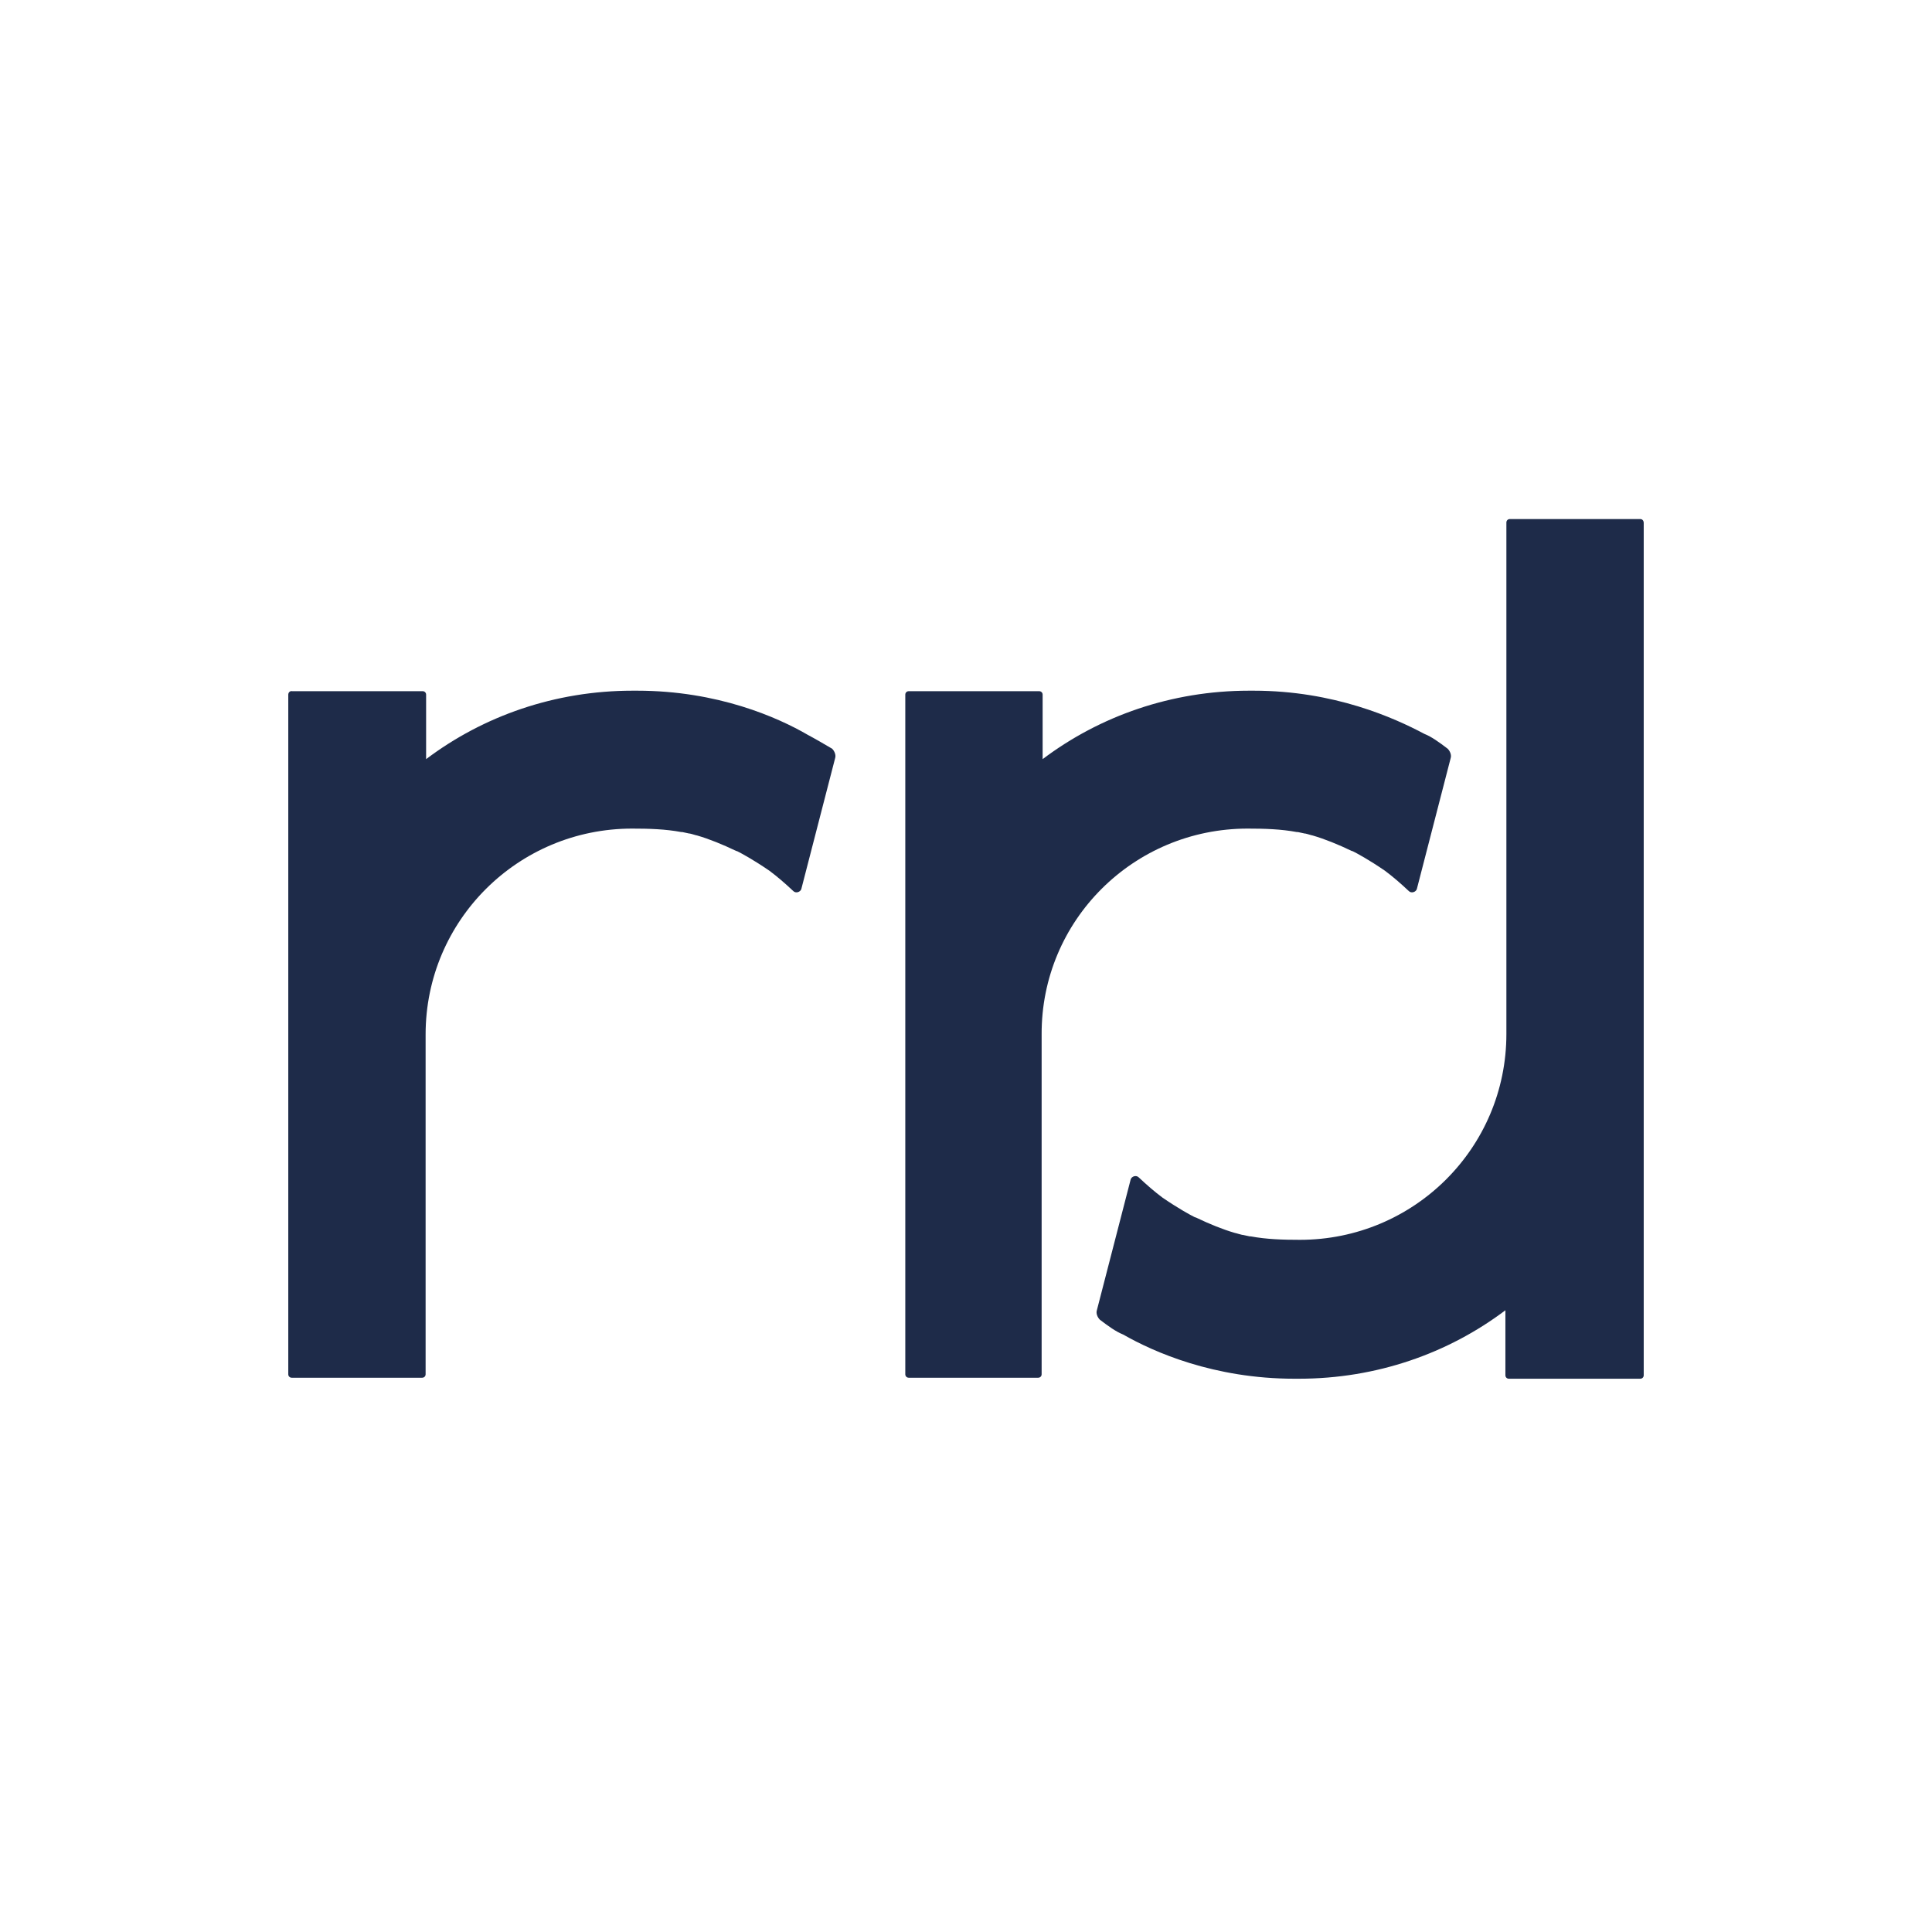 <?xml version="1.0" encoding="UTF-8"?>
<svg width="256px" height="256px" viewBox="0 0 256 256" version="1.1" xmlns="http://www.w3.org/2000/svg" xmlns:xlink="http://www.w3.org/1999/xlink">
    <!-- Generator: Sketch 55.2 (78181) - https://sketchapp.com -->
    <title>RRD-logo-on-light</title>
    <desc>Created with Sketch.</desc>
    <g id="RRD-logo-on-light" stroke="none" stroke-width="1" fill="none" fill-rule="evenodd">
        <g id="Framed" transform="translate(0, -0.271)" fill="#1E2B49" fill-rule="nonzero">
            <g id="Just-&quot;rrd&quot;" transform="translate(38, 69.048)">
                <path d="M179.341,0 C179.604,0 179.802,0.197 179.802,0.526 L179.802,113.451 C179.802,113.713 179.604,113.911 179.341,113.911 L161.934,113.911 C161.67,113.911 161.473,113.713 161.473,113.451 L161.473,104.84 C153.89,110.558 144.396,113.911 134.11,113.911 C133.912,113.911 133.714,113.911 133.516,113.911 C122.835,113.911 114.857,110.361 110.835,108.061 C109.846,107.666 108.857,106.943 107.736,106.089 C107.407,105.76 107.209,105.234 107.341,104.84 L111.824,87.487 C111.956,87.093 112.549,86.896 112.879,87.224 C114,88.276 114.989,89.13 116.044,89.919 C118.154,91.365 119.736,92.22 120.264,92.483 C120.396,92.548 120.462,92.548 120.462,92.548 C122.242,93.403 124.022,94.126 125.604,94.586 C125.934,94.652 126.264,94.783 126.593,94.849 L126.659,94.849 C126.989,94.915 127.319,94.98 127.582,95.046 C127.648,95.046 127.648,95.046 127.714,95.046 C129.824,95.44 132,95.506 134.242,95.506 C149.341,95.506 161.604,83.346 161.604,68.228 L161.604,0.46 C161.604,0.197 161.802,0 162.066,0 L179.341,0 Z M69.033,28.593 C70.022,29.119 71.143,29.776 72.264,30.433 C72.593,30.762 72.791,31.288 72.659,31.682 L68.176,49.035 C68.044,49.429 67.451,49.626 67.121,49.298 C66,48.246 65.011,47.392 63.956,46.603 C61.846,45.157 60.264,44.302 59.736,44.039 C59.604,43.974 59.538,43.974 59.538,43.974 C57.758,43.119 55.978,42.396 54.396,41.936 C54.066,41.87 53.736,41.739 53.407,41.673 L53.341,41.673 C53.011,41.607 52.681,41.542 52.418,41.476 C52.352,41.476 52.352,41.476 52.286,41.476 C50.176,41.081 48,41.016 45.758,41.016 C30.659,41.016 18.396,53.176 18.396,68.294 L18.396,113.319 C18.396,113.582 18.198,113.779 17.934,113.779 L0.659,113.779 C0.396,113.779 0.198,113.582 0.198,113.319 L0.198,23.269 C0.198,23.006 0.396,22.743 0.725,22.808 L18,22.808 C18.264,22.808 18.462,23.006 18.462,23.269 L18.462,31.813 C26.044,26.095 35.538,22.743 45.824,22.743 C46.022,22.743 46.22,22.743 46.418,22.743 C57.099,22.743 65.077,26.292 69.033,28.593 Z M127.319,41.016 C112.22,41.016 99.956,53.176 100.022,68.294 L100.022,113.319 C100.022,113.582 99.824,113.779 99.56,113.779 L82.418,113.779 C82.154,113.779 81.956,113.582 81.956,113.319 L81.956,23.269 C81.956,23.006 82.154,22.808 82.418,22.808 L99.692,22.808 C99.956,22.808 100.154,23.006 100.154,23.269 L100.154,31.813 C107.736,26.095 117.231,22.743 127.516,22.743 C127.714,22.743 127.912,22.743 128.11,22.743 C138.791,22.743 146.769,26.358 150.725,28.461 C151.714,28.856 152.703,29.579 153.824,30.433 C154.154,30.762 154.352,31.288 154.22,31.682 L149.736,49.035 C149.604,49.429 149.011,49.626 148.681,49.298 C147.56,48.246 146.571,47.392 145.516,46.603 C143.407,45.157 141.824,44.302 141.297,44.039 C141.165,43.974 141.099,43.974 141.099,43.974 C139.319,43.119 137.538,42.396 135.956,41.936 C135.626,41.87 135.297,41.739 134.967,41.673 L134.901,41.673 C134.571,41.607 134.242,41.542 133.978,41.476 C133.912,41.476 133.912,41.476 133.846,41.476 C131.736,41.081 129.56,41.016 127.319,41.016 Z" id="Combined-Shape"></path>
            </g>
        </g>
    </g>
</svg>